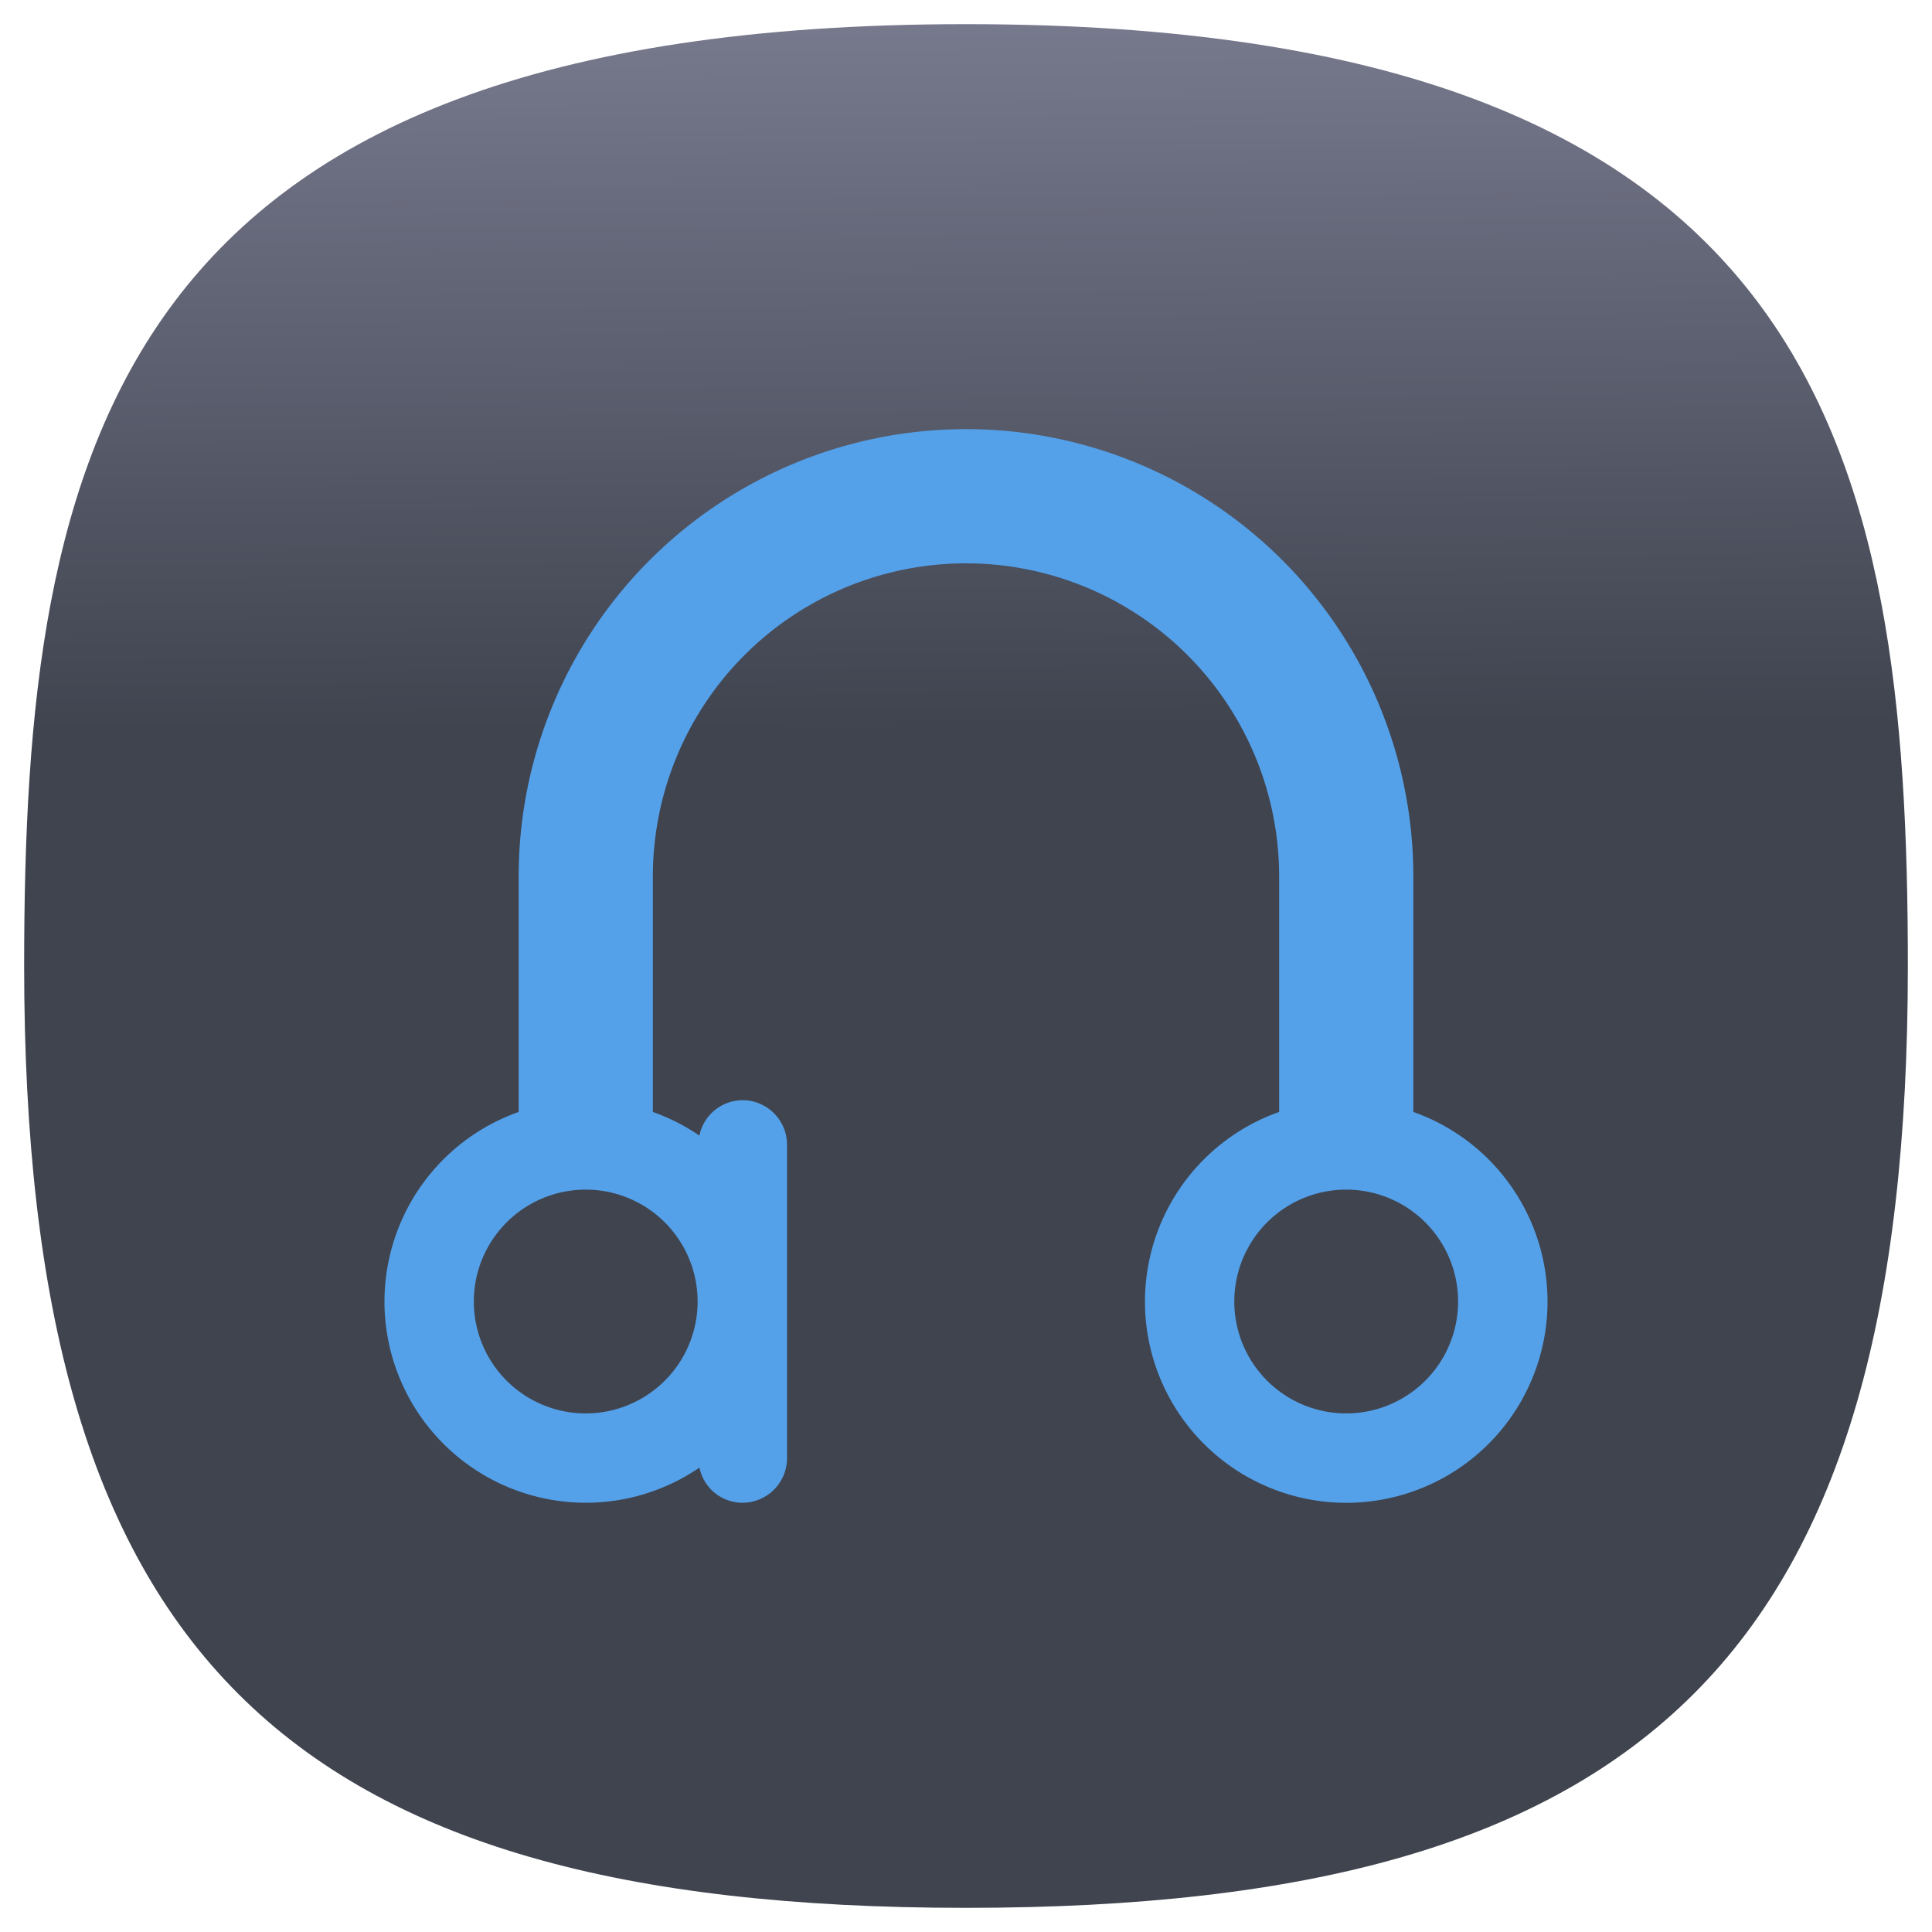<svg xmlns="http://www.w3.org/2000/svg" xmlns:xlink="http://www.w3.org/1999/xlink" xml:space="preserve" width="24" height="24" fill="none">
<defs>
<linearGradient id="a">
<stop offset="0" style="stop-color:#3f444f;stop-opacity:1"/>
<stop offset="1" style="stop-color:#9393ac;stop-opacity:1"/>
</linearGradient>
<linearGradient xlink:href="#a" id="b" x1="10.651" x2="10.297" y1="38.847" y2="-11.756" gradientUnits="userSpaceOnUse"/>
<linearGradient xlink:href="#a" id="c" x1="10.651" x2="10.297" y1="38.847" y2="-11.756" gradientUnits="userSpaceOnUse"/>
</defs>
<g style="display:inline;fill:url(#b);fill-opacity:1">
<path d="M50 5C9.09 5 5 25.455 5 50c0 32.727 12.273 45 45 45s45-12.273 45-45c0-24.545-4.09-45-45-45" style="font-variation-settings:normal;display:inline;opacity:1;vector-effect:none;fill:url(#c);fill-opacity:1;stroke-width:4.567;stroke-linecap:butt;stroke-linejoin:miter;stroke-miterlimit:4;stroke-dasharray:none;stroke-dashoffset:0;stroke-opacity:1;-inkscape-stroke:none;stop-color:#000;stop-opacity:1" transform="translate(-1 -1)scale(.26)"/>
</g>
<path fill="#54a1ea" d="M12 5.331a5.557 5.557 0 0 0-5.557 5.557v2.925a2.5 2.5 0 0 0-1.667 2.355 2.501 2.501 0 0 0 3.913 2.063.546.546 0 0 0 .532.437.555.555 0 0 0 .556-.555v-3.89a.554.554 0 0 0-.556-.556.55.55 0 0 0-.533.44 2.5 2.5 0 0 0-.578-.294v-2.925a3.89 3.89 0 0 1 7.78 0v2.925a2.5 2.5 0 0 0-1.667 2.355 2.5 2.5 0 1 0 5.001 0 2.5 2.5 0 0 0-1.667-2.355v-2.925A5.557 5.557 0 0 0 12 5.331m-4.724 9.447a1.39 1.39 0 1 1 0 2.78 1.39 1.39 0 0 1 0-2.78m9.447 0a1.39 1.39 0 1 1 0 2.78 1.39 1.39 0 0 1 0-2.78" style="stroke-width:.426;paint-order:normal"/>
</svg>
